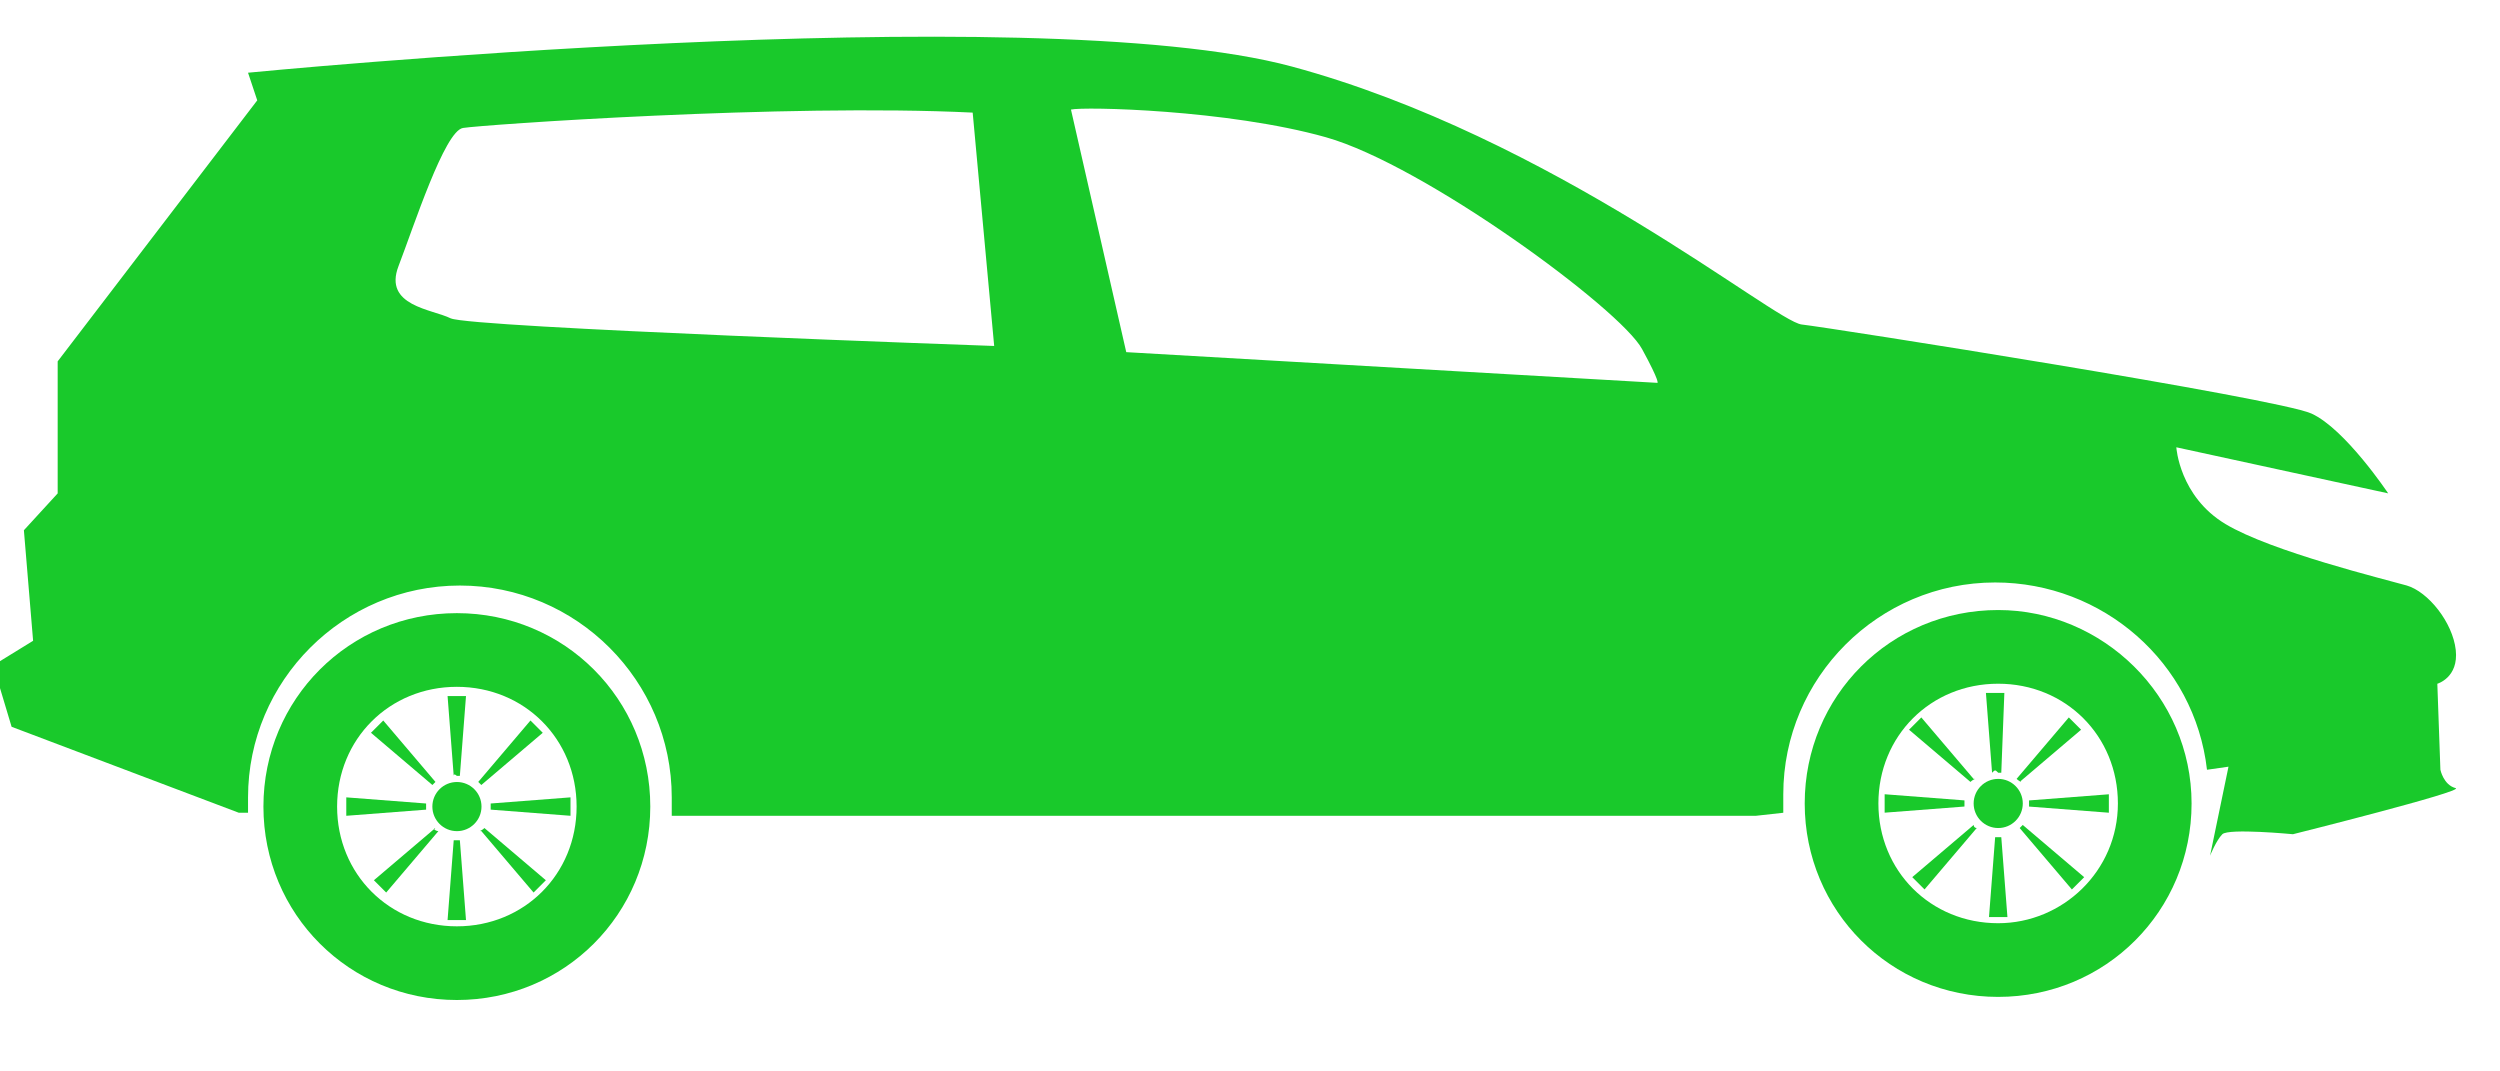 <svg width="70" height="30" xmlns="http://www.w3.org/2000/svg" fill="none">

<g>
    <title>Layer 1</title>
    <path id="svg_1" fill="#19C92B" d="m12.792,17.168c-3.009,0 -5.416,2.407 -5.416,5.416c0,3.009 2.407,5.416 5.416,5.416c3.009,0 5.416,-2.407 5.416,-5.416c0,-3.009 -2.407,-5.416 -5.416,-5.416zm0,8.769c-1.891,0 -3.353,-1.462 -3.353,-3.353c0,-1.891 1.462,-3.353 3.353,-3.353c1.891,0 3.353,1.462 3.353,3.353c0,1.891 -1.462,3.353 -3.353,3.353z"/>
    <path id="svg_2" fill="#19C92B" d="m12.794,23.272c0.38,0 0.688,-0.308 0.688,-0.688c0,-0.38 -0.308,-0.688 -0.688,-0.688c-0.38,0 -0.688,0.308 -0.688,0.688c0,0.38 0.308,0.688 0.688,0.688z"/>
    <path id="svg_3" fill="#19C92B" d="m12.704,21.724l-0.172,-2.235l0.516,0l-0.172,2.235l-0.086,0c0,0 -0.086,-0.086 -0.086,0z"/>
    <path id="svg_4" fill="#19C92B" d="m12.876,23.527l0.172,2.235l-0.516,0l0.172,-2.235l0.086,0l0.086,0z"/>
    <path id="svg_5" fill="#19C92B" d="m13.739,22.498l2.235,-0.172l0,0.516l-2.235,-0.172l0,-0.086l0,-0.086z"/>
    <path id="svg_6" fill="#19C92B" d="m11.931,22.67l-2.235,0.172l0,-0.516l2.235,0.172l0,0.086c0,0.086 0,0.086 0,0.086z"/>
    <path id="svg_7" fill="#19C92B" d="m13.391,21.894l1.462,-1.72l0.344,0.344l-1.72,1.462c0,0 0,0 -0.086,-0.086z"/>
    <path id="svg_8" fill="#19C92B" d="m12.275,23.271l-1.462,1.72l-0.344,-0.344l1.72,-1.462c-0.086,0 0,0.086 0.086,0.086c-0.086,0 -0.086,0 0,0z"/>
    <path id="svg_9" fill="#19C92B" d="m13.564,23.185l1.72,1.462l-0.344,0.344l-1.462,-1.72c-0.086,0 0,0 0.086,-0.086c-0.086,0 -0.086,0 0,0z"/>
    <path id="svg_10" fill="#19C92B" d="m12.107,21.98l-1.72,-1.462l0.344,-0.344l1.462,1.72c0,0 0,0 -0.086,0.086z"/>
    <path id="svg_11" fill="#19C92B" d="m55.948,17.081c-3.009,0 -5.416,2.407 -5.416,5.416c0,3.009 2.407,5.416 5.416,5.416c3.009,0 5.416,-2.407 5.416,-5.416c0,-3.009 -2.493,-5.416 -5.416,-5.416zm0,8.769c-1.891,0 -3.353,-1.462 -3.353,-3.353c0,-1.891 1.462,-3.353 3.353,-3.353c1.891,0 3.353,1.462 3.353,3.353c0,1.891 -1.548,3.353 -3.353,3.353z"/>
    <path id="svg_12" fill="#19C92B" d="m55.95,23.185c0.38,0 0.688,-0.308 0.688,-0.688c0,-0.38 -0.308,-0.688 -0.688,-0.688c-0.38,0 -0.688,0.308 -0.688,0.688c0,0.38 0.308,0.688 0.688,0.688z"/>
    <path id="svg_13" fill="#19C92B" d="m55.778,21.637l-0.172,-2.235l0.516,0l-0.086,2.235l-0.086,0c-0.086,-0.086 -0.086,-0.086 -0.172,0z"/>
    <path id="svg_14" fill="#19C92B" d="m56.036,23.442l0.172,2.235l-0.516,0l0.172,-2.235l0.086,0l0.086,0z"/>
    <path id="svg_15" fill="#19C92B" d="m56.813,22.412l2.235,-0.172l0,0.516l-2.235,-0.172l0,-0.086l0,-0.086z"/>
    <path id="svg_16" fill="#19C92B" d="m55.005,22.583l-2.235,0.172l0,-0.516l2.235,0.172l0,0.086l0,0.086z"/>
    <path id="svg_17" fill="#19C92B" d="m56.465,21.808l1.462,-1.72l0.344,0.344l-1.72,1.462c0.086,0 0,0 -0.086,-0.086c0.086,0 0.086,0 0,0z"/>
    <path id="svg_18" fill="#19C92B" d="m55.349,23.184l-1.462,1.72l-0.344,-0.344l1.72,-1.462c0,0 0,0.086 0.086,0.086z"/>
    <path id="svg_19" fill="#19C92B" d="m56.637,23.099l1.72,1.462l-0.344,0.344l-1.462,-1.72c0,0 0,0 0.086,-0.086z"/>
    <path id="svg_20" fill="#19C92B" d="m55.173,21.894l-1.72,-1.462l0.344,-0.344l1.462,1.72c0.086,0 0,0 -0.086,0.086c0.086,0 0.086,0 0,0z"/>
    <path id="svg_21" fill="#19C92B" d="m68.761,22.068c-0.344,-0.086 -0.43,-0.516 -0.43,-0.516l-0.086,-2.407c0,0 0.602,-0.172 0.516,-0.946c-0.086,-0.774 -0.774,-1.633 -1.376,-1.806c-0.602,-0.172 -3.783,-0.946 -5.072,-1.72c-1.29,-0.774 -1.376,-2.149 -1.376,-2.149l5.932,1.29c0,0 -1.204,-1.806 -2.149,-2.235c-0.946,-0.43 -13.498,-2.407 -14.272,-2.493c-0.774,-0.086 -6.964,-5.245 -14.272,-7.222c-7.308,-1.977 -29.231,0.172 -29.231,0.172l0.258,0.774l-5.588,7.308l0,3.697l-0.946,1.032l0.258,3.095l-1.118,0.688l0.516,1.72l6.362,2.407l0.258,0c0,-0.172 0,-0.258 0,-0.43c0,-3.267 2.665,-5.932 5.932,-5.932c3.267,0 5.932,2.665 5.932,5.932c0,0.172 0,0.344 0,0.516l1.032,0l29.317,0l0.774,-0.086c0,-0.172 0,-0.344 0,-0.516c0,-3.267 2.665,-5.932 5.932,-5.932c3.009,0 5.588,2.235 5.932,5.244l0.602,-0.086l-0.516,2.493c0,0 0.172,-0.43 0.344,-0.602c0.172,-0.172 1.977,0 1.977,0c0,0 4.815,-1.204 4.557,-1.29zm-56.141,-13.154c-0.516,-0.258 -1.891,-0.344 -1.462,-1.462c0.43,-1.118 1.29,-3.783 1.805,-3.869c0.516,-0.086 9.027,-0.688 14.272,-0.43l0.602,6.534c0,0 -14.702,-0.516 -15.217,-0.774zm18.915,0.946l-1.548,-6.792c0.344,-0.086 4.385,0 7.136,0.774c2.751,0.774 8.254,4.815 8.855,5.932c0.516,0.946 0.43,0.946 0.43,0.946l-14.874,-0.86z"/>
</g>
</svg>